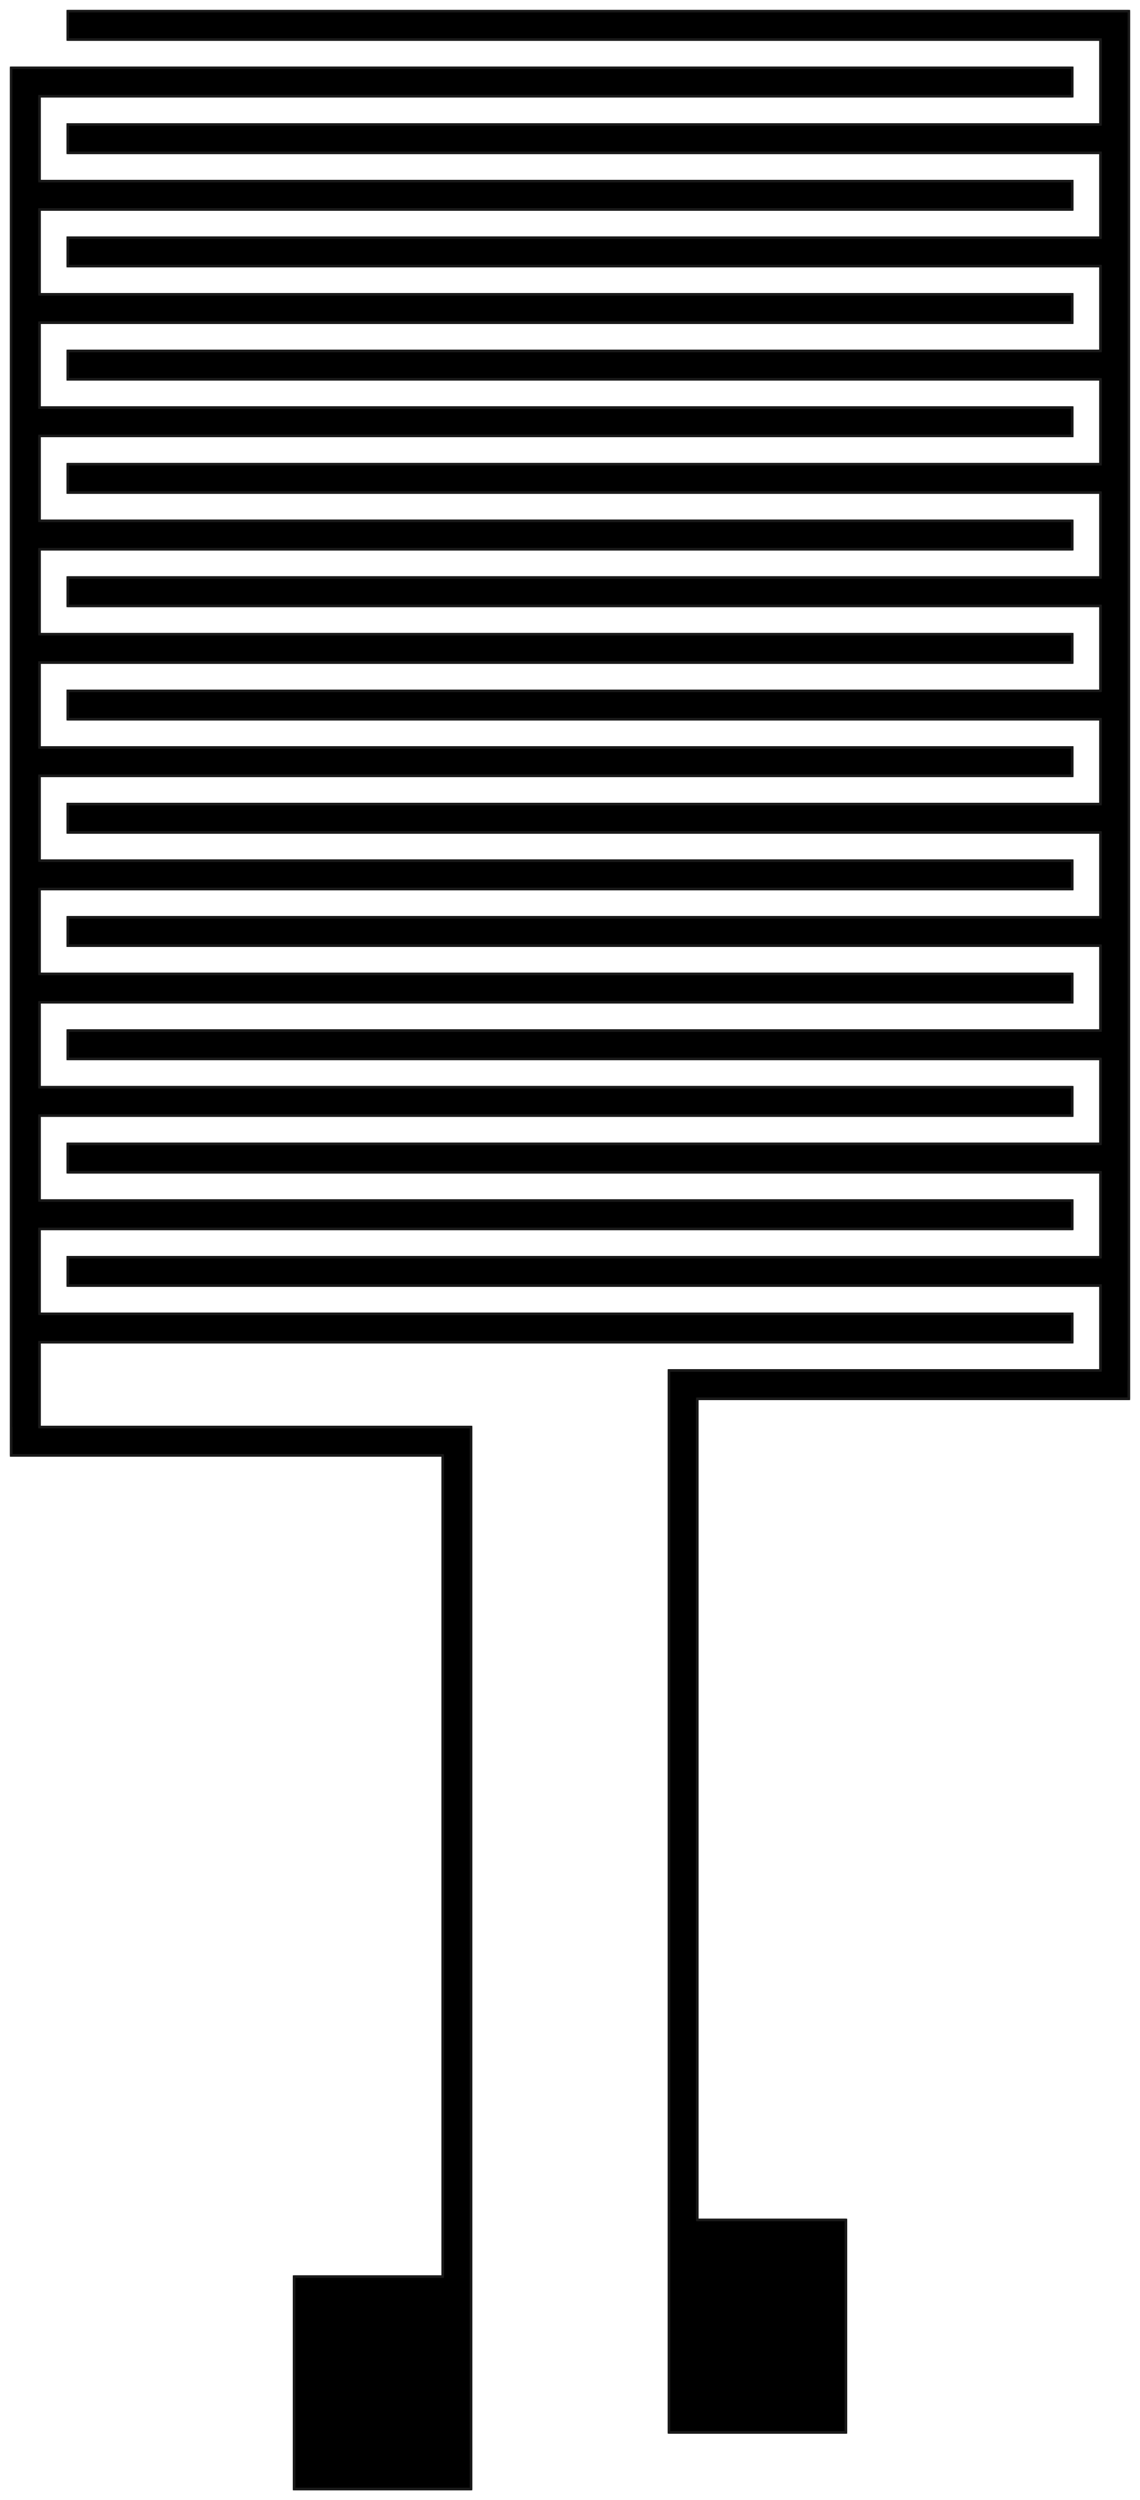 <?xml version="1.0"?>
<!DOCTYPE svg PUBLIC "-//W3C//DTD SVG 1.1//EN" "http://www.w3.org/Graphics/SVG/1.1/DTD/svg11.dtd">
<svg width="161.16mm" height="353.16mm" viewBox="0 0 161.16 353.16" xmlns="http://www.w3.org/2000/svg" version="1.1">
<g id="Part__Mirroring" transform="translate(84.58,97.58) scale(1,-1)">
<path id="Part__Mirroring_f0000"  d="M -83 88.0 L 67 88.0 L 67 88.0 L -83 88.0 L -83 88.0 Z " stroke="#191919" stroke-width="0.35 px" style="stroke-width:0.35;stroke-miterlimit:4;stroke-dasharray:none;fill:#000000;fill-rule: evenodd "/>
<path id="Part__Mirroring_f0001"  d="M 67 84.0 L 67 84.0 L 67 88.0 L 67 88.0 L 67 84.0 Z " stroke="#191919" stroke-width="0.35 px" style="stroke-width:0.35;stroke-miterlimit:4;stroke-dasharray:none;fill:#000000;fill-rule: evenodd "/>
<path id="Part__Mirroring_f0002"  d="M -83 -104.0 L -83 88.0 L -83 88.0 L -83 -104.0 L -83 -104.0 Z " stroke="#191919" stroke-width="0.35 px" style="stroke-width:0.35;stroke-miterlimit:4;stroke-dasharray:none;fill:#000000;fill-rule: evenodd "/>
<path id="Part__Mirroring_f0003"  d="M -83 -104.0 L -83 -108.0 L -22 -108.0 L -22 -224.0 L -43 -224.0 L -43 -254.0 L -18 -254.0 L -18 -104.0 L -79 -104.0 L -79 -92.0 L 67 -92.0 L 67 -88.0 L -79 -88.0 L -79 -76.0 L 67 -76.0 L 67 -72.0 L -79 -72.0 L -79 -60.0 L 67 -60.0 L 67 -56.0 L -79 -56.0 L -79 -44.0 L 67 -44.0 L 67 -40.0 L -79 -40.0 L -79 -28.0 L 67 -28.0 L 67 -24.0 L -79 -24.0 L -79 -12.0 L 67 -12.0 L 67 -8.0 L -79 -8.0 L -79 4.0 L 67 4.0 L 67 8.0 L -79 8.0 L -79 20.0 L 67 20.0 L 67 24.0 L -79 24.0 L -79 36.0 L 67 36.0 L 67 40.0 L -79 40.0 L -79 52.0 L 67 52.0 L 67 56.0 L -79 56.0 L -79 68.0 L 67 68.0 L 67 72.0 L -79 72.0 L -79 84.0 L 67 84.0 L 67 88.0 L -83 88.0 L -83 -104.0 Z " stroke="#191919" stroke-width="0.35 px" style="stroke-width:0.35;stroke-miterlimit:4;stroke-dasharray:none;fill:#000000;fill-rule: evenodd "/>
<path id="Part__Mirroring_f0004"  d="M 67 84.0 L 67 88.0 L -83 88.0 L -83 -104.0 L -83 -108.0 L -22 -108.0 L -22 -224.0 L -43 -224.0 L -43 -254.0 L -18 -254.0 L -18 -104.0 L -79 -104.0 L -79 -92.0 L 67 -92.0 L 67 -88.0 L -79 -88.0 L -79 -76.0 L 67 -76.0 L 67 -72.0 L -79 -72.0 L -79 -60.0 L 67 -60.0 L 67 -56.0 L -79 -56.0 L -79 -44.0 L 67 -44.0 L 67 -40.0 L -79 -40.0 L -79 -28.0 L 67 -28.0 L 67 -24.0 L -79 -24.0 L -79 -12.0 L 67 -12.0 L 67 -8.0 L -79 -8.0 L -79 4.0 L 67 4.0 L 67 8.0 L -79 8.0 L -79 20.0 L 67 20.0 L 67 24.0 L -79 24.0 L -79 36.0 L 67 36.0 L 67 40.0 L -79 40.0 L -79 52.0 L 67 52.0 L 67 56.0 L -79 56.0 L -79 68.0 L 67 68.0 L 67 72.0 L -79 72.0 L -79 84.0 L 67 84.0 Z " stroke="#191919" stroke-width="0.35 px" style="stroke-width:0.35;stroke-miterlimit:4;stroke-dasharray:none;fill:#000000;fill-rule: evenodd "/>
<path id="Part__Mirroring_f0005"  d="M -79 84.0 L -79 84.0 L 67 84.0 L 67 84.0 L -79 84.0 Z " stroke="#191919" stroke-width="0.35 px" style="stroke-width:0.35;stroke-miterlimit:4;stroke-dasharray:none;fill:#000000;fill-rule: evenodd "/>
<path id="Part__Mirroring_f0006"  d="M -83 -108.0 L -83 -104.0 L -83 -104.0 L -83 -108.0 L -83 -108.0 Z " stroke="#191919" stroke-width="0.35 px" style="stroke-width:0.35;stroke-miterlimit:4;stroke-dasharray:none;fill:#000000;fill-rule: evenodd "/>
<path id="Part__Mirroring_f0007"  d="M -22 -108.0 L -83 -108.0 L -83 -108.0 L -22 -108.0 L -22 -108.0 Z " stroke="#191919" stroke-width="0.35 px" style="stroke-width:0.35;stroke-miterlimit:4;stroke-dasharray:none;fill:#000000;fill-rule: evenodd "/>
<path id="Part__Mirroring_f0008"  d="M -22 -224.0 L -22 -108.0 L -22 -108.0 L -22 -224.0 L -22 -224.0 Z " stroke="#191919" stroke-width="0.35 px" style="stroke-width:0.35;stroke-miterlimit:4;stroke-dasharray:none;fill:#000000;fill-rule: evenodd "/>
<path id="Part__Mirroring_f0009"  d="M -43 -224.0 L -22 -224.0 L -22 -224.0 L -43 -224.0 L -43 -224.0 Z " stroke="#191919" stroke-width="0.35 px" style="stroke-width:0.35;stroke-miterlimit:4;stroke-dasharray:none;fill:#000000;fill-rule: evenodd "/>
<path id="Part__Mirroring_f0010"  d="M -43 -254.0 L -43 -224.0 L -43 -224.0 L -43 -254.0 L -43 -254.0 Z " stroke="#191919" stroke-width="0.35 px" style="stroke-width:0.35;stroke-miterlimit:4;stroke-dasharray:none;fill:#000000;fill-rule: evenodd "/>
<path id="Part__Mirroring_f0011"  d="M -18 -254.0 L -43 -254.0 L -43 -254.0 L -18 -254.0 L -18 -254.0 Z " stroke="#191919" stroke-width="0.35 px" style="stroke-width:0.35;stroke-miterlimit:4;stroke-dasharray:none;fill:#000000;fill-rule: evenodd "/>
<path id="Part__Mirroring_f0012"  d="M -18 -104.0 L -18 -104.0 L -18 -254.0 L -18 -254.0 L -18 -104.0 Z " stroke="#191919" stroke-width="0.35 px" style="stroke-width:0.35;stroke-miterlimit:4;stroke-dasharray:none;fill:#000000;fill-rule: evenodd "/>
<path id="Part__Mirroring_f0013"  d="M -18 -104.0 L -18 -104.0 L -79 -104.0 L -79 -104.0 L -18 -104.0 Z " stroke="#191919" stroke-width="0.35 px" style="stroke-width:0.35;stroke-miterlimit:4;stroke-dasharray:none;fill:#000000;fill-rule: evenodd "/>
<path id="Part__Mirroring_f0014"  d="M -79 -104.0 L -79 -104.0 L -79 -92.0 L -79 -92.0 L -79 -104.0 Z " stroke="#191919" stroke-width="0.35 px" style="stroke-width:0.35;stroke-miterlimit:4;stroke-dasharray:none;fill:#000000;fill-rule: evenodd "/>
<path id="Part__Mirroring_f0015"  d="M -79 -92.0 L -79 -92.0 L 67 -92.0 L 67 -92.0 L -79 -92.0 Z " stroke="#191919" stroke-width="0.35 px" style="stroke-width:0.35;stroke-miterlimit:4;stroke-dasharray:none;fill:#000000;fill-rule: evenodd "/>
<path id="Part__Mirroring_f0016"  d="M 67 -92.0 L 67 -92.0 L 67 -88.0 L 67 -88.0 L 67 -92.0 Z " stroke="#191919" stroke-width="0.35 px" style="stroke-width:0.35;stroke-miterlimit:4;stroke-dasharray:none;fill:#000000;fill-rule: evenodd "/>
<path id="Part__Mirroring_f0017"  d="M 67 -88.0 L 67 -88.0 L -79 -88.0 L -79 -88.0 L 67 -88.0 Z " stroke="#191919" stroke-width="0.35 px" style="stroke-width:0.35;stroke-miterlimit:4;stroke-dasharray:none;fill:#000000;fill-rule: evenodd "/>
<path id="Part__Mirroring_f0018"  d="M -79 -88.0 L -79 -88.0 L -79 -76.0 L -79 -76.0 L -79 -88.0 Z " stroke="#191919" stroke-width="0.35 px" style="stroke-width:0.35;stroke-miterlimit:4;stroke-dasharray:none;fill:#000000;fill-rule: evenodd "/>
<path id="Part__Mirroring_f0019"  d="M -79 -76.0 L -79 -76.0 L 67 -76.0 L 67 -76.0 L -79 -76.0 Z " stroke="#191919" stroke-width="0.35 px" style="stroke-width:0.35;stroke-miterlimit:4;stroke-dasharray:none;fill:#000000;fill-rule: evenodd "/>
<path id="Part__Mirroring_f0020"  d="M 67 -76.0 L 67 -76.0 L 67 -72.0 L 67 -72.0 L 67 -76.0 Z " stroke="#191919" stroke-width="0.35 px" style="stroke-width:0.35;stroke-miterlimit:4;stroke-dasharray:none;fill:#000000;fill-rule: evenodd "/>
<path id="Part__Mirroring_f0021"  d="M 67 -72.0 L 67 -72.0 L -79 -72.0 L -79 -72.0 L 67 -72.0 Z " stroke="#191919" stroke-width="0.35 px" style="stroke-width:0.35;stroke-miterlimit:4;stroke-dasharray:none;fill:#000000;fill-rule: evenodd "/>
<path id="Part__Mirroring_f0022"  d="M -79 -72.0 L -79 -72.0 L -79 -60.0 L -79 -60.0 L -79 -72.0 Z " stroke="#191919" stroke-width="0.35 px" style="stroke-width:0.35;stroke-miterlimit:4;stroke-dasharray:none;fill:#000000;fill-rule: evenodd "/>
<path id="Part__Mirroring_f0023"  d="M -79 -60.0 L -79 -60.0 L 67 -60.0 L 67 -60.0 L -79 -60.0 Z " stroke="#191919" stroke-width="0.35 px" style="stroke-width:0.35;stroke-miterlimit:4;stroke-dasharray:none;fill:#000000;fill-rule: evenodd "/>
<path id="Part__Mirroring_f0024"  d="M 67 -60.0 L 67 -60.0 L 67 -56.0 L 67 -56.0 L 67 -60.0 Z " stroke="#191919" stroke-width="0.35 px" style="stroke-width:0.35;stroke-miterlimit:4;stroke-dasharray:none;fill:#000000;fill-rule: evenodd "/>
<path id="Part__Mirroring_f0025"  d="M 67 -56.0 L 67 -56.0 L -79 -56.0 L -79 -56.0 L 67 -56.0 Z " stroke="#191919" stroke-width="0.35 px" style="stroke-width:0.35;stroke-miterlimit:4;stroke-dasharray:none;fill:#000000;fill-rule: evenodd "/>
<path id="Part__Mirroring_f0026"  d="M -79 -56.0 L -79 -56.0 L -79 -44.0 L -79 -44.0 L -79 -56.0 Z " stroke="#191919" stroke-width="0.35 px" style="stroke-width:0.35;stroke-miterlimit:4;stroke-dasharray:none;fill:#000000;fill-rule: evenodd "/>
<path id="Part__Mirroring_f0027"  d="M -79 -44.0 L -79 -44.0 L 67 -44.0 L 67 -44.0 L -79 -44.0 Z " stroke="#191919" stroke-width="0.35 px" style="stroke-width:0.35;stroke-miterlimit:4;stroke-dasharray:none;fill:#000000;fill-rule: evenodd "/>
<path id="Part__Mirroring_f0028"  d="M 67 -44.0 L 67 -44.0 L 67 -40.0 L 67 -40.0 L 67 -44.0 Z " stroke="#191919" stroke-width="0.35 px" style="stroke-width:0.35;stroke-miterlimit:4;stroke-dasharray:none;fill:#000000;fill-rule: evenodd "/>
<path id="Part__Mirroring_f0029"  d="M 67 -40.0 L 67 -40.0 L -79 -40.0 L -79 -40.0 L 67 -40.0 Z " stroke="#191919" stroke-width="0.35 px" style="stroke-width:0.35;stroke-miterlimit:4;stroke-dasharray:none;fill:#000000;fill-rule: evenodd "/>
<path id="Part__Mirroring_f0030"  d="M -79 -40.0 L -79 -40.0 L -79 -28.0 L -79 -28.0 L -79 -40.0 Z " stroke="#191919" stroke-width="0.35 px" style="stroke-width:0.35;stroke-miterlimit:4;stroke-dasharray:none;fill:#000000;fill-rule: evenodd "/>
<path id="Part__Mirroring_f0031"  d="M -79 -28.0 L -79 -28.0 L 67 -28.0 L 67 -28.0 L -79 -28.0 Z " stroke="#191919" stroke-width="0.35 px" style="stroke-width:0.35;stroke-miterlimit:4;stroke-dasharray:none;fill:#000000;fill-rule: evenodd "/>
<path id="Part__Mirroring_f0032"  d="M 67 -28.0 L 67 -28.0 L 67 -24.0 L 67 -24.0 L 67 -28.0 Z " stroke="#191919" stroke-width="0.35 px" style="stroke-width:0.35;stroke-miterlimit:4;stroke-dasharray:none;fill:#000000;fill-rule: evenodd "/>
<path id="Part__Mirroring_f0033"  d="M 67 -24.0 L 67 -24.0 L -79 -24.0 L -79 -24.0 L 67 -24.0 Z " stroke="#191919" stroke-width="0.35 px" style="stroke-width:0.35;stroke-miterlimit:4;stroke-dasharray:none;fill:#000000;fill-rule: evenodd "/>
<path id="Part__Mirroring_f0034"  d="M -79 -24.0 L -79 -24.0 L -79 -12.0 L -79 -12.0 L -79 -24.0 Z " stroke="#191919" stroke-width="0.35 px" style="stroke-width:0.35;stroke-miterlimit:4;stroke-dasharray:none;fill:#000000;fill-rule: evenodd "/>
<path id="Part__Mirroring_f0035"  d="M -79 -12.0 L -79 -12.0 L 67 -12.0 L 67 -12.0 L -79 -12.0 Z " stroke="#191919" stroke-width="0.35 px" style="stroke-width:0.35;stroke-miterlimit:4;stroke-dasharray:none;fill:#000000;fill-rule: evenodd "/>
<path id="Part__Mirroring_f0036"  d="M 67 -12.0 L 67 -12.0 L 67 -8.0 L 67 -8.0 L 67 -12.0 Z " stroke="#191919" stroke-width="0.35 px" style="stroke-width:0.35;stroke-miterlimit:4;stroke-dasharray:none;fill:#000000;fill-rule: evenodd "/>
<path id="Part__Mirroring_f0037"  d="M 67 -8.0 L 67 -8.0 L -79 -8.0 L -79 -8.0 L 67 -8.0 Z " stroke="#191919" stroke-width="0.35 px" style="stroke-width:0.35;stroke-miterlimit:4;stroke-dasharray:none;fill:#000000;fill-rule: evenodd "/>
<path id="Part__Mirroring_f0038"  d="M -79 -8.0 L -79 -8.0 L -79 4.0 L -79 4.0 L -79 -8.0 Z " stroke="#191919" stroke-width="0.35 px" style="stroke-width:0.35;stroke-miterlimit:4;stroke-dasharray:none;fill:#000000;fill-rule: evenodd "/>
<path id="Part__Mirroring_f0039"  d="M -79 4.0 L -79 4.0 L 67 4.0 L 67 4.0 L -79 4.0 Z " stroke="#191919" stroke-width="0.35 px" style="stroke-width:0.35;stroke-miterlimit:4;stroke-dasharray:none;fill:#000000;fill-rule: evenodd "/>
<path id="Part__Mirroring_f0040"  d="M 67 4.0 L 67 4.0 L 67 8.0 L 67 8.0 L 67 4.0 Z " stroke="#191919" stroke-width="0.35 px" style="stroke-width:0.35;stroke-miterlimit:4;stroke-dasharray:none;fill:#000000;fill-rule: evenodd "/>
<path id="Part__Mirroring_f0041"  d="M 67 8.0 L 67 8.0 L -79 8.0 L -79 8.0 L 67 8.0 Z " stroke="#191919" stroke-width="0.35 px" style="stroke-width:0.35;stroke-miterlimit:4;stroke-dasharray:none;fill:#000000;fill-rule: evenodd "/>
<path id="Part__Mirroring_f0042"  d="M -79 8.0 L -79 8.0 L -79 20.0 L -79 20.0 L -79 8.0 Z " stroke="#191919" stroke-width="0.35 px" style="stroke-width:0.35;stroke-miterlimit:4;stroke-dasharray:none;fill:#000000;fill-rule: evenodd "/>
<path id="Part__Mirroring_f0043"  d="M -79 20.0 L -79 20.0 L 67 20.0 L 67 20.0 L -79 20.0 Z " stroke="#191919" stroke-width="0.35 px" style="stroke-width:0.35;stroke-miterlimit:4;stroke-dasharray:none;fill:#000000;fill-rule: evenodd "/>
<path id="Part__Mirroring_f0044"  d="M 67 20.0 L 67 20.0 L 67 24.0 L 67 24.0 L 67 20.0 Z " stroke="#191919" stroke-width="0.35 px" style="stroke-width:0.35;stroke-miterlimit:4;stroke-dasharray:none;fill:#000000;fill-rule: evenodd "/>
<path id="Part__Mirroring_f0045"  d="M 67 24.0 L 67 24.0 L -79 24.0 L -79 24.0 L 67 24.0 Z " stroke="#191919" stroke-width="0.35 px" style="stroke-width:0.35;stroke-miterlimit:4;stroke-dasharray:none;fill:#000000;fill-rule: evenodd "/>
<path id="Part__Mirroring_f0046"  d="M -79 24.0 L -79 24.0 L -79 36.0 L -79 36.0 L -79 24.0 Z " stroke="#191919" stroke-width="0.35 px" style="stroke-width:0.35;stroke-miterlimit:4;stroke-dasharray:none;fill:#000000;fill-rule: evenodd "/>
<path id="Part__Mirroring_f0047"  d="M -79 36.0 L -79 36.0 L 67 36.0 L 67 36.0 L -79 36.0 Z " stroke="#191919" stroke-width="0.35 px" style="stroke-width:0.35;stroke-miterlimit:4;stroke-dasharray:none;fill:#000000;fill-rule: evenodd "/>
<path id="Part__Mirroring_f0048"  d="M 67 36.0 L 67 36.0 L 67 40.0 L 67 40.0 L 67 36.0 Z " stroke="#191919" stroke-width="0.35 px" style="stroke-width:0.35;stroke-miterlimit:4;stroke-dasharray:none;fill:#000000;fill-rule: evenodd "/>
<path id="Part__Mirroring_f0049"  d="M 67 40.0 L 67 40.0 L -79 40.0 L -79 40.0 L 67 40.0 Z " stroke="#191919" stroke-width="0.35 px" style="stroke-width:0.35;stroke-miterlimit:4;stroke-dasharray:none;fill:#000000;fill-rule: evenodd "/>
<path id="Part__Mirroring_f0050"  d="M -79 40.0 L -79 40.0 L -79 52.0 L -79 52.0 L -79 40.0 Z " stroke="#191919" stroke-width="0.35 px" style="stroke-width:0.35;stroke-miterlimit:4;stroke-dasharray:none;fill:#000000;fill-rule: evenodd "/>
<path id="Part__Mirroring_f0051"  d="M -79 52.0 L -79 52.0 L 67 52.0 L 67 52.0 L -79 52.0 Z " stroke="#191919" stroke-width="0.35 px" style="stroke-width:0.35;stroke-miterlimit:4;stroke-dasharray:none;fill:#000000;fill-rule: evenodd "/>
<path id="Part__Mirroring_f0052"  d="M 67 52.0 L 67 52.0 L 67 56.0 L 67 56.0 L 67 52.0 Z " stroke="#191919" stroke-width="0.35 px" style="stroke-width:0.35;stroke-miterlimit:4;stroke-dasharray:none;fill:#000000;fill-rule: evenodd "/>
<path id="Part__Mirroring_f0053"  d="M 67 56.0 L 67 56.0 L -79 56.0 L -79 56.0 L 67 56.0 Z " stroke="#191919" stroke-width="0.35 px" style="stroke-width:0.35;stroke-miterlimit:4;stroke-dasharray:none;fill:#000000;fill-rule: evenodd "/>
<path id="Part__Mirroring_f0054"  d="M -79 56.0 L -79 56.0 L -79 68.0 L -79 68.0 L -79 56.0 Z " stroke="#191919" stroke-width="0.35 px" style="stroke-width:0.35;stroke-miterlimit:4;stroke-dasharray:none;fill:#000000;fill-rule: evenodd "/>
<path id="Part__Mirroring_f0055"  d="M -79 68.0 L -79 68.0 L 67 68.0 L 67 68.0 L -79 68.0 Z " stroke="#191919" stroke-width="0.35 px" style="stroke-width:0.35;stroke-miterlimit:4;stroke-dasharray:none;fill:#000000;fill-rule: evenodd "/>
<path id="Part__Mirroring_f0056"  d="M 67 68.0 L 67 68.0 L 67 72.0 L 67 72.0 L 67 68.0 Z " stroke="#191919" stroke-width="0.35 px" style="stroke-width:0.35;stroke-miterlimit:4;stroke-dasharray:none;fill:#000000;fill-rule: evenodd "/>
<path id="Part__Mirroring_f0057"  d="M 67 72.0 L 67 72.0 L -79 72.0 L -79 72.0 L 67 72.0 Z " stroke="#191919" stroke-width="0.35 px" style="stroke-width:0.35;stroke-miterlimit:4;stroke-dasharray:none;fill:#000000;fill-rule: evenodd "/>
<path id="Part__Mirroring_f0058"  d="M -79 72.0 L -79 72.0 L -79 84.0 L -79 84.0 L -79 72.0 Z " stroke="#191919" stroke-width="0.35 px" style="stroke-width:0.35;stroke-miterlimit:4;stroke-dasharray:none;fill:#000000;fill-rule: evenodd "/>
<title>LinearPattern (Mirror #1)</title>
</g>
<g id="LinearPattern" transform="translate(84.58,97.58) scale(1,-1)">
<path id="LinearPattern_f0000"  d="M -75.0 96.0 L -75.0 96.0 L 75.0 96.0 L 75.0 96.0 L -75.0 96.0 Z " stroke="#191919" stroke-width="0.35 px" style="stroke-width:0.35;stroke-miterlimit:4;stroke-dasharray:none;fill:#000000;fill-rule: evenodd "/>
<path id="LinearPattern_f0001"  d="M -75.0 96.0 L -75.0 92.0 L -75.0 92.0 L -75.0 96.0 L -75.0 96.0 Z " stroke="#191919" stroke-width="0.35 px" style="stroke-width:0.35;stroke-miterlimit:4;stroke-dasharray:none;fill:#000000;fill-rule: evenodd "/>
<path id="LinearPattern_f0002"  d="M 75.0 96.0 L 75.0 96.0 L 75.0 -96.0 L 75.0 -96.0 L 75.0 96.0 Z " stroke="#191919" stroke-width="0.35 px" style="stroke-width:0.35;stroke-miterlimit:4;stroke-dasharray:none;fill:#000000;fill-rule: evenodd "/>
<path id="LinearPattern_f0003"  d="M -75.0 92.0 L -75.0 96.0 L 75.0 96.0 L 75.0 -96.0 L 75.0 -100.0 L 14.0 -100.0 L 14.0 -216.0 L 35.0 -216.0 L 35.0 -246.0 L 10.0 -246.0 L 10.0 -96.0 L 71.0 -96.0 L 71.0 -84.0 L -75.0 -84.0 L -75.0 -80.0 L 71.0 -80.0 L 71.0 -68.0 L -75.0 -68.0 L -75.0 -64.0 L 71.0 -64.0 L 71.0 -52.0 L -75.0 -52.0 L -75.0 -48.0 L 71.0 -48.0 L 71.0 -36.0 L -75.0 -36.0 L -75.0 -32.0 L 71.0 -32.0 L 71.0 -20.0 L -75.0 -20.0 L -75.0 -16.0 L 71.0 -16.0 L 71.0 -4.0 L -75.0 -4.0 L -75.0 0.0 L 71.0 0.0 L 71.0 12.0 L -75.0 12.0 L -75.0 16.0 L 71.0 16.0 L 71.0 28.0 L -75.0 28.0 L -75.0 32.0 L 71.0 32.0 L 71.0 44.0 L -75.0 44.0 L -75.0 48.0 L 71.0 48.0 L 71.0 60.0 L -75.0 60.0 L -75.0 64.0 L 71.0 64.0 L 71.0 76.0 L -75.0 76.0 L -75.0 80.0 L 71.0 80.0 L 71.0 92.0 L -75.0 92.0 Z " stroke="#191919" stroke-width="0.35 px" style="stroke-width:0.35;stroke-miterlimit:4;stroke-dasharray:none;fill:#000000;fill-rule: evenodd "/>
<path id="LinearPattern_f0004"  d="M 75.0 -96.0 L 75.0 -100.0 L 14.0 -100.0 L 14.0 -216.0 L 35.0 -216.0 L 35.0 -246.0 L 10.0 -246.0 L 10.0 -96.0 L 71.0 -96.0 L 71.0 -84.0 L -75.0 -84.0 L -75.0 -80.0 L 71.0 -80.0 L 71.0 -68.0 L -75.0 -68.0 L -75.0 -64.0 L 71.0 -64.0 L 71.0 -52.0 L -75.0 -52.0 L -75.0 -48.0 L 71.0 -48.0 L 71.0 -36.0 L -75.0 -36.0 L -75.0 -32.0 L 71.0 -32.0 L 71.0 -20.0 L -75.0 -20.0 L -75.0 -16.0 L 71.0 -16.0 L 71.0 -4.0 L -75.0 -4.0 L -75.0 0.0 L 71.0 0.0 L 71.0 12.0 L -75.0 12.0 L -75.0 16.0 L 71.0 16.0 L 71.0 28.0 L -75.0 28.0 L -75.0 32.0 L 71.0 32.0 L 71.0 44.0 L -75.0 44.0 L -75.0 48.0 L 71.0 48.0 L 71.0 60.0 L -75.0 60.0 L -75.0 64.0 L 71.0 64.0 L 71.0 76.0 L -75.0 76.0 L -75.0 80.0 L 71.0 80.0 L 71.0 92.0 L -75.0 92.0 L -75.0 96.0 L 75.0 96.0 L 75.0 -96.0 Z " stroke="#191919" stroke-width="0.35 px" style="stroke-width:0.35;stroke-miterlimit:4;stroke-dasharray:none;fill:#000000;fill-rule: evenodd "/>
<path id="LinearPattern_f0005"  d="M -75.0 92.0 L -75.0 92.0 L 71.0 92.0 L 71.0 92.0 L -75.0 92.0 Z " stroke="#191919" stroke-width="0.35 px" style="stroke-width:0.35;stroke-miterlimit:4;stroke-dasharray:none;fill:#000000;fill-rule: evenodd "/>
<path id="LinearPattern_f0006"  d="M 75.0 -96.0 L 75.0 -96.0 L 75.0 -100.0 L 75.0 -100.0 L 75.0 -96.0 Z " stroke="#191919" stroke-width="0.35 px" style="stroke-width:0.35;stroke-miterlimit:4;stroke-dasharray:none;fill:#000000;fill-rule: evenodd "/>
<path id="LinearPattern_f0007"  d="M 75.0 -100.0 L 75.0 -100.0 L 14.0 -100.0 L 14.0 -100.0 L 75.0 -100.0 Z " stroke="#191919" stroke-width="0.35 px" style="stroke-width:0.35;stroke-miterlimit:4;stroke-dasharray:none;fill:#000000;fill-rule: evenodd "/>
<path id="LinearPattern_f0008"  d="M 14.0 -100.0 L 14.0 -100.0 L 14.0 -216.0 L 14.0 -216.0 L 14.0 -100.0 Z " stroke="#191919" stroke-width="0.35 px" style="stroke-width:0.35;stroke-miterlimit:4;stroke-dasharray:none;fill:#000000;fill-rule: evenodd "/>
<path id="LinearPattern_f0009"  d="M 14.0 -216.0 L 14.0 -216.0 L 35.0 -216.0 L 35.0 -216.0 L 14.0 -216.0 Z " stroke="#191919" stroke-width="0.35 px" style="stroke-width:0.35;stroke-miterlimit:4;stroke-dasharray:none;fill:#000000;fill-rule: evenodd "/>
<path id="LinearPattern_f0010"  d="M 35.0 -216.0 L 35.0 -216.0 L 35.0 -246.0 L 35.0 -246.0 L 35.0 -216.0 Z " stroke="#191919" stroke-width="0.35 px" style="stroke-width:0.35;stroke-miterlimit:4;stroke-dasharray:none;fill:#000000;fill-rule: evenodd "/>
<path id="LinearPattern_f0011"  d="M 35.0 -246.0 L 35.0 -246.0 L 10.0 -246.0 L 10.0 -246.0 L 35.0 -246.0 Z " stroke="#191919" stroke-width="0.35 px" style="stroke-width:0.35;stroke-miterlimit:4;stroke-dasharray:none;fill:#000000;fill-rule: evenodd "/>
<path id="LinearPattern_f0012"  d="M 10.0 -246.0 L 10.0 -246.0 L 10.0 -96.0 L 10.0 -96.0 L 10.0 -246.0 Z " stroke="#191919" stroke-width="0.35 px" style="stroke-width:0.35;stroke-miterlimit:4;stroke-dasharray:none;fill:#000000;fill-rule: evenodd "/>
<path id="LinearPattern_f0013"  d="M 10.0 -96.0 L 71.0 -96.0 L 71.0 -96.0 L 10.0 -96.0 L 10.0 -96.0 Z " stroke="#191919" stroke-width="0.35 px" style="stroke-width:0.35;stroke-miterlimit:4;stroke-dasharray:none;fill:#000000;fill-rule: evenodd "/>
<path id="LinearPattern_f0014"  d="M 71.0 -84.0 L 71.0 -84.0 L 71.0 -96.0 L 71.0 -96.0 L 71.0 -84.0 Z " stroke="#191919" stroke-width="0.35 px" style="stroke-width:0.35;stroke-miterlimit:4;stroke-dasharray:none;fill:#000000;fill-rule: evenodd "/>
<path id="LinearPattern_f0015"  d="M -75.0 -84.0 L -75.0 -84.0 L 71.0 -84.0 L 71.0 -84.0 L -75.0 -84.0 Z " stroke="#191919" stroke-width="0.35 px" style="stroke-width:0.35;stroke-miterlimit:4;stroke-dasharray:none;fill:#000000;fill-rule: evenodd "/>
<path id="LinearPattern_f0016"  d="M -75.0 -80.0 L -75.0 -84.0 L -75.0 -84.0 L -75.0 -80.0 L -75.0 -80.0 Z " stroke="#191919" stroke-width="0.35 px" style="stroke-width:0.35;stroke-miterlimit:4;stroke-dasharray:none;fill:#000000;fill-rule: evenodd "/>
<path id="LinearPattern_f0017"  d="M 71.0 -80.0 L 71.0 -80.0 L -75.0 -80.0 L -75.0 -80.0 L 71.0 -80.0 Z " stroke="#191919" stroke-width="0.35 px" style="stroke-width:0.35;stroke-miterlimit:4;stroke-dasharray:none;fill:#000000;fill-rule: evenodd "/>
<path id="LinearPattern_f0018"  d="M 71.0 -68.0 L 71.0 -68.0 L 71.0 -80.0 L 71.0 -80.0 L 71.0 -68.0 Z " stroke="#191919" stroke-width="0.35 px" style="stroke-width:0.35;stroke-miterlimit:4;stroke-dasharray:none;fill:#000000;fill-rule: evenodd "/>
<path id="LinearPattern_f0019"  d="M -75.0 -68.0 L -75.0 -68.0 L 71.0 -68.0 L 71.0 -68.0 L -75.0 -68.0 Z " stroke="#191919" stroke-width="0.35 px" style="stroke-width:0.35;stroke-miterlimit:4;stroke-dasharray:none;fill:#000000;fill-rule: evenodd "/>
<path id="LinearPattern_f0020"  d="M -75.0 -64.0 L -75.0 -68.0 L -75.0 -68.0 L -75.0 -64.0 L -75.0 -64.0 Z " stroke="#191919" stroke-width="0.35 px" style="stroke-width:0.35;stroke-miterlimit:4;stroke-dasharray:none;fill:#000000;fill-rule: evenodd "/>
<path id="LinearPattern_f0021"  d="M 71.0 -64.0 L 71.0 -64.0 L -75.0 -64.0 L -75.0 -64.0 L 71.0 -64.0 Z " stroke="#191919" stroke-width="0.35 px" style="stroke-width:0.35;stroke-miterlimit:4;stroke-dasharray:none;fill:#000000;fill-rule: evenodd "/>
<path id="LinearPattern_f0022"  d="M 71.0 -52.0 L 71.0 -52.0 L 71.0 -64.0 L 71.0 -64.0 L 71.0 -52.0 Z " stroke="#191919" stroke-width="0.35 px" style="stroke-width:0.35;stroke-miterlimit:4;stroke-dasharray:none;fill:#000000;fill-rule: evenodd "/>
<path id="LinearPattern_f0023"  d="M -75.0 -52.0 L -75.0 -52.0 L 71.0 -52.0 L 71.0 -52.0 L -75.0 -52.0 Z " stroke="#191919" stroke-width="0.35 px" style="stroke-width:0.35;stroke-miterlimit:4;stroke-dasharray:none;fill:#000000;fill-rule: evenodd "/>
<path id="LinearPattern_f0024"  d="M -75.0 -48.0 L -75.0 -52.0 L -75.0 -52.0 L -75.0 -48.0 L -75.0 -48.0 Z " stroke="#191919" stroke-width="0.35 px" style="stroke-width:0.35;stroke-miterlimit:4;stroke-dasharray:none;fill:#000000;fill-rule: evenodd "/>
<path id="LinearPattern_f0025"  d="M 71.0 -48.0 L 71.0 -48.0 L -75.0 -48.0 L -75.0 -48.0 L 71.0 -48.0 Z " stroke="#191919" stroke-width="0.35 px" style="stroke-width:0.35;stroke-miterlimit:4;stroke-dasharray:none;fill:#000000;fill-rule: evenodd "/>
<path id="LinearPattern_f0026"  d="M 71.0 -36.0 L 71.0 -36.0 L 71.0 -48.0 L 71.0 -48.0 L 71.0 -36.0 Z " stroke="#191919" stroke-width="0.35 px" style="stroke-width:0.35;stroke-miterlimit:4;stroke-dasharray:none;fill:#000000;fill-rule: evenodd "/>
<path id="LinearPattern_f0027"  d="M -75.0 -36.0 L -75.0 -36.0 L 71.0 -36.0 L 71.0 -36.0 L -75.0 -36.0 Z " stroke="#191919" stroke-width="0.35 px" style="stroke-width:0.35;stroke-miterlimit:4;stroke-dasharray:none;fill:#000000;fill-rule: evenodd "/>
<path id="LinearPattern_f0028"  d="M -75.0 -32.0 L -75.0 -36.0 L -75.0 -36.0 L -75.0 -32.0 L -75.0 -32.0 Z " stroke="#191919" stroke-width="0.35 px" style="stroke-width:0.35;stroke-miterlimit:4;stroke-dasharray:none;fill:#000000;fill-rule: evenodd "/>
<path id="LinearPattern_f0029"  d="M 71.0 -32.0 L 71.0 -32.0 L -75.0 -32.0 L -75.0 -32.0 L 71.0 -32.0 Z " stroke="#191919" stroke-width="0.35 px" style="stroke-width:0.35;stroke-miterlimit:4;stroke-dasharray:none;fill:#000000;fill-rule: evenodd "/>
<path id="LinearPattern_f0030"  d="M 71.0 -20.0 L 71.0 -20.0 L 71.0 -32.0 L 71.0 -32.0 L 71.0 -20.0 Z " stroke="#191919" stroke-width="0.35 px" style="stroke-width:0.35;stroke-miterlimit:4;stroke-dasharray:none;fill:#000000;fill-rule: evenodd "/>
<path id="LinearPattern_f0031"  d="M -75.0 -20.0 L -75.0 -20.0 L 71.0 -20.0 L 71.0 -20.0 L -75.0 -20.0 Z " stroke="#191919" stroke-width="0.35 px" style="stroke-width:0.35;stroke-miterlimit:4;stroke-dasharray:none;fill:#000000;fill-rule: evenodd "/>
<path id="LinearPattern_f0032"  d="M -75.0 -16.0 L -75.0 -20.0 L -75.0 -20.0 L -75.0 -16.0 L -75.0 -16.0 Z " stroke="#191919" stroke-width="0.35 px" style="stroke-width:0.35;stroke-miterlimit:4;stroke-dasharray:none;fill:#000000;fill-rule: evenodd "/>
<path id="LinearPattern_f0033"  d="M 71.0 -16.0 L 71.0 -16.0 L -75.0 -16.0 L -75.0 -16.0 L 71.0 -16.0 Z " stroke="#191919" stroke-width="0.35 px" style="stroke-width:0.35;stroke-miterlimit:4;stroke-dasharray:none;fill:#000000;fill-rule: evenodd "/>
<path id="LinearPattern_f0034"  d="M 71.0 -4.0 L 71.0 -4.0 L 71.0 -16.0 L 71.0 -16.0 L 71.0 -4.0 Z " stroke="#191919" stroke-width="0.35 px" style="stroke-width:0.35;stroke-miterlimit:4;stroke-dasharray:none;fill:#000000;fill-rule: evenodd "/>
<path id="LinearPattern_f0035"  d="M -75.0 -4.0 L -75.0 -4.0 L 71.0 -4.0 L 71.0 -4.0 L -75.0 -4.0 Z " stroke="#191919" stroke-width="0.35 px" style="stroke-width:0.35;stroke-miterlimit:4;stroke-dasharray:none;fill:#000000;fill-rule: evenodd "/>
<path id="LinearPattern_f0036"  d="M -75.0 0.0 L -75.0 -4.0 L -75.0 -4.0 L -75.0 0.0 L -75.0 0.0 Z " stroke="#191919" stroke-width="0.35 px" style="stroke-width:0.35;stroke-miterlimit:4;stroke-dasharray:none;fill:#000000;fill-rule: evenodd "/>
<path id="LinearPattern_f0037"  d="M 71.0 0.0 L 71.0 0.0 L -75.0 0.0 L -75.0 0.0 L 71.0 0.0 Z " stroke="#191919" stroke-width="0.35 px" style="stroke-width:0.35;stroke-miterlimit:4;stroke-dasharray:none;fill:#000000;fill-rule: evenodd "/>
<path id="LinearPattern_f0038"  d="M 71.0 12.0 L 71.0 12.0 L 71.0 0.0 L 71.0 0.0 L 71.0 12.0 Z " stroke="#191919" stroke-width="0.35 px" style="stroke-width:0.35;stroke-miterlimit:4;stroke-dasharray:none;fill:#000000;fill-rule: evenodd "/>
<path id="LinearPattern_f0039"  d="M -75.0 12.0 L -75.0 12.0 L 71.0 12.0 L 71.0 12.0 L -75.0 12.0 Z " stroke="#191919" stroke-width="0.35 px" style="stroke-width:0.35;stroke-miterlimit:4;stroke-dasharray:none;fill:#000000;fill-rule: evenodd "/>
<path id="LinearPattern_f0040"  d="M -75.0 16.0 L -75.0 12.0 L -75.0 12.0 L -75.0 16.0 L -75.0 16.0 Z " stroke="#191919" stroke-width="0.35 px" style="stroke-width:0.35;stroke-miterlimit:4;stroke-dasharray:none;fill:#000000;fill-rule: evenodd "/>
<path id="LinearPattern_f0041"  d="M 71.0 16.0 L 71.0 16.0 L -75.0 16.0 L -75.0 16.0 L 71.0 16.0 Z " stroke="#191919" stroke-width="0.35 px" style="stroke-width:0.35;stroke-miterlimit:4;stroke-dasharray:none;fill:#000000;fill-rule: evenodd "/>
<path id="LinearPattern_f0042"  d="M 71.0 28.0 L 71.0 28.0 L 71.0 16.0 L 71.0 16.0 L 71.0 28.0 Z " stroke="#191919" stroke-width="0.35 px" style="stroke-width:0.35;stroke-miterlimit:4;stroke-dasharray:none;fill:#000000;fill-rule: evenodd "/>
<path id="LinearPattern_f0043"  d="M -75.0 28.0 L -75.0 28.0 L 71.0 28.0 L 71.0 28.0 L -75.0 28.0 Z " stroke="#191919" stroke-width="0.35 px" style="stroke-width:0.35;stroke-miterlimit:4;stroke-dasharray:none;fill:#000000;fill-rule: evenodd "/>
<path id="LinearPattern_f0044"  d="M -75.0 32.0 L -75.0 28.0 L -75.0 28.0 L -75.0 32.0 L -75.0 32.0 Z " stroke="#191919" stroke-width="0.35 px" style="stroke-width:0.35;stroke-miterlimit:4;stroke-dasharray:none;fill:#000000;fill-rule: evenodd "/>
<path id="LinearPattern_f0045"  d="M 71.0 32.0 L 71.0 32.0 L -75.0 32.0 L -75.0 32.0 L 71.0 32.0 Z " stroke="#191919" stroke-width="0.35 px" style="stroke-width:0.35;stroke-miterlimit:4;stroke-dasharray:none;fill:#000000;fill-rule: evenodd "/>
<path id="LinearPattern_f0046"  d="M 71.0 44.0 L 71.0 44.0 L 71.0 32.0 L 71.0 32.0 L 71.0 44.0 Z " stroke="#191919" stroke-width="0.35 px" style="stroke-width:0.35;stroke-miterlimit:4;stroke-dasharray:none;fill:#000000;fill-rule: evenodd "/>
<path id="LinearPattern_f0047"  d="M -75.0 44.0 L -75.0 44.0 L 71.0 44.0 L 71.0 44.0 L -75.0 44.0 Z " stroke="#191919" stroke-width="0.35 px" style="stroke-width:0.35;stroke-miterlimit:4;stroke-dasharray:none;fill:#000000;fill-rule: evenodd "/>
<path id="LinearPattern_f0048"  d="M -75.0 48.0 L -75.0 44.0 L -75.0 44.0 L -75.0 48.0 L -75.0 48.0 Z " stroke="#191919" stroke-width="0.35 px" style="stroke-width:0.35;stroke-miterlimit:4;stroke-dasharray:none;fill:#000000;fill-rule: evenodd "/>
<path id="LinearPattern_f0049"  d="M 71.0 48.0 L 71.0 48.0 L -75.0 48.0 L -75.0 48.0 L 71.0 48.0 Z " stroke="#191919" stroke-width="0.35 px" style="stroke-width:0.35;stroke-miterlimit:4;stroke-dasharray:none;fill:#000000;fill-rule: evenodd "/>
<path id="LinearPattern_f0050"  d="M 71.0 60.0 L 71.0 60.0 L 71.0 48.0 L 71.0 48.0 L 71.0 60.0 Z " stroke="#191919" stroke-width="0.35 px" style="stroke-width:0.35;stroke-miterlimit:4;stroke-dasharray:none;fill:#000000;fill-rule: evenodd "/>
<path id="LinearPattern_f0051"  d="M -75.0 60.0 L -75.0 60.0 L 71.0 60.0 L 71.0 60.0 L -75.0 60.0 Z " stroke="#191919" stroke-width="0.35 px" style="stroke-width:0.35;stroke-miterlimit:4;stroke-dasharray:none;fill:#000000;fill-rule: evenodd "/>
<path id="LinearPattern_f0052"  d="M -75.0 64.0 L -75.0 60.0 L -75.0 60.0 L -75.0 64.0 L -75.0 64.0 Z " stroke="#191919" stroke-width="0.35 px" style="stroke-width:0.35;stroke-miterlimit:4;stroke-dasharray:none;fill:#000000;fill-rule: evenodd "/>
<path id="LinearPattern_f0053"  d="M 71.0 64.0 L 71.0 64.0 L -75.0 64.0 L -75.0 64.0 L 71.0 64.0 Z " stroke="#191919" stroke-width="0.35 px" style="stroke-width:0.35;stroke-miterlimit:4;stroke-dasharray:none;fill:#000000;fill-rule: evenodd "/>
<path id="LinearPattern_f0054"  d="M 71.0 76.0 L 71.0 76.0 L 71.0 64.0 L 71.0 64.0 L 71.0 76.0 Z " stroke="#191919" stroke-width="0.35 px" style="stroke-width:0.35;stroke-miterlimit:4;stroke-dasharray:none;fill:#000000;fill-rule: evenodd "/>
<path id="LinearPattern_f0055"  d="M -75.0 76.0 L -75.0 76.0 L 71.0 76.0 L 71.0 76.0 L -75.0 76.0 Z " stroke="#191919" stroke-width="0.35 px" style="stroke-width:0.35;stroke-miterlimit:4;stroke-dasharray:none;fill:#000000;fill-rule: evenodd "/>
<path id="LinearPattern_f0056"  d="M -75.0 80.0 L -75.0 76.0 L -75.0 76.0 L -75.0 80.0 L -75.0 80.0 Z " stroke="#191919" stroke-width="0.35 px" style="stroke-width:0.35;stroke-miterlimit:4;stroke-dasharray:none;fill:#000000;fill-rule: evenodd "/>
<path id="LinearPattern_f0057"  d="M 71.0 80.0 L 71.0 80.0 L -75.0 80.0 L -75.0 80.0 L 71.0 80.0 Z " stroke="#191919" stroke-width="0.35 px" style="stroke-width:0.35;stroke-miterlimit:4;stroke-dasharray:none;fill:#000000;fill-rule: evenodd "/>
<path id="LinearPattern_f0058"  d="M 71.0 92.0 L 71.0 92.0 L 71.0 80.0 L 71.0 80.0 L 71.0 92.0 Z " stroke="#191919" stroke-width="0.35 px" style="stroke-width:0.35;stroke-miterlimit:4;stroke-dasharray:none;fill:#000000;fill-rule: evenodd "/>
<title>LinearPattern</title>
</g>
</svg>
